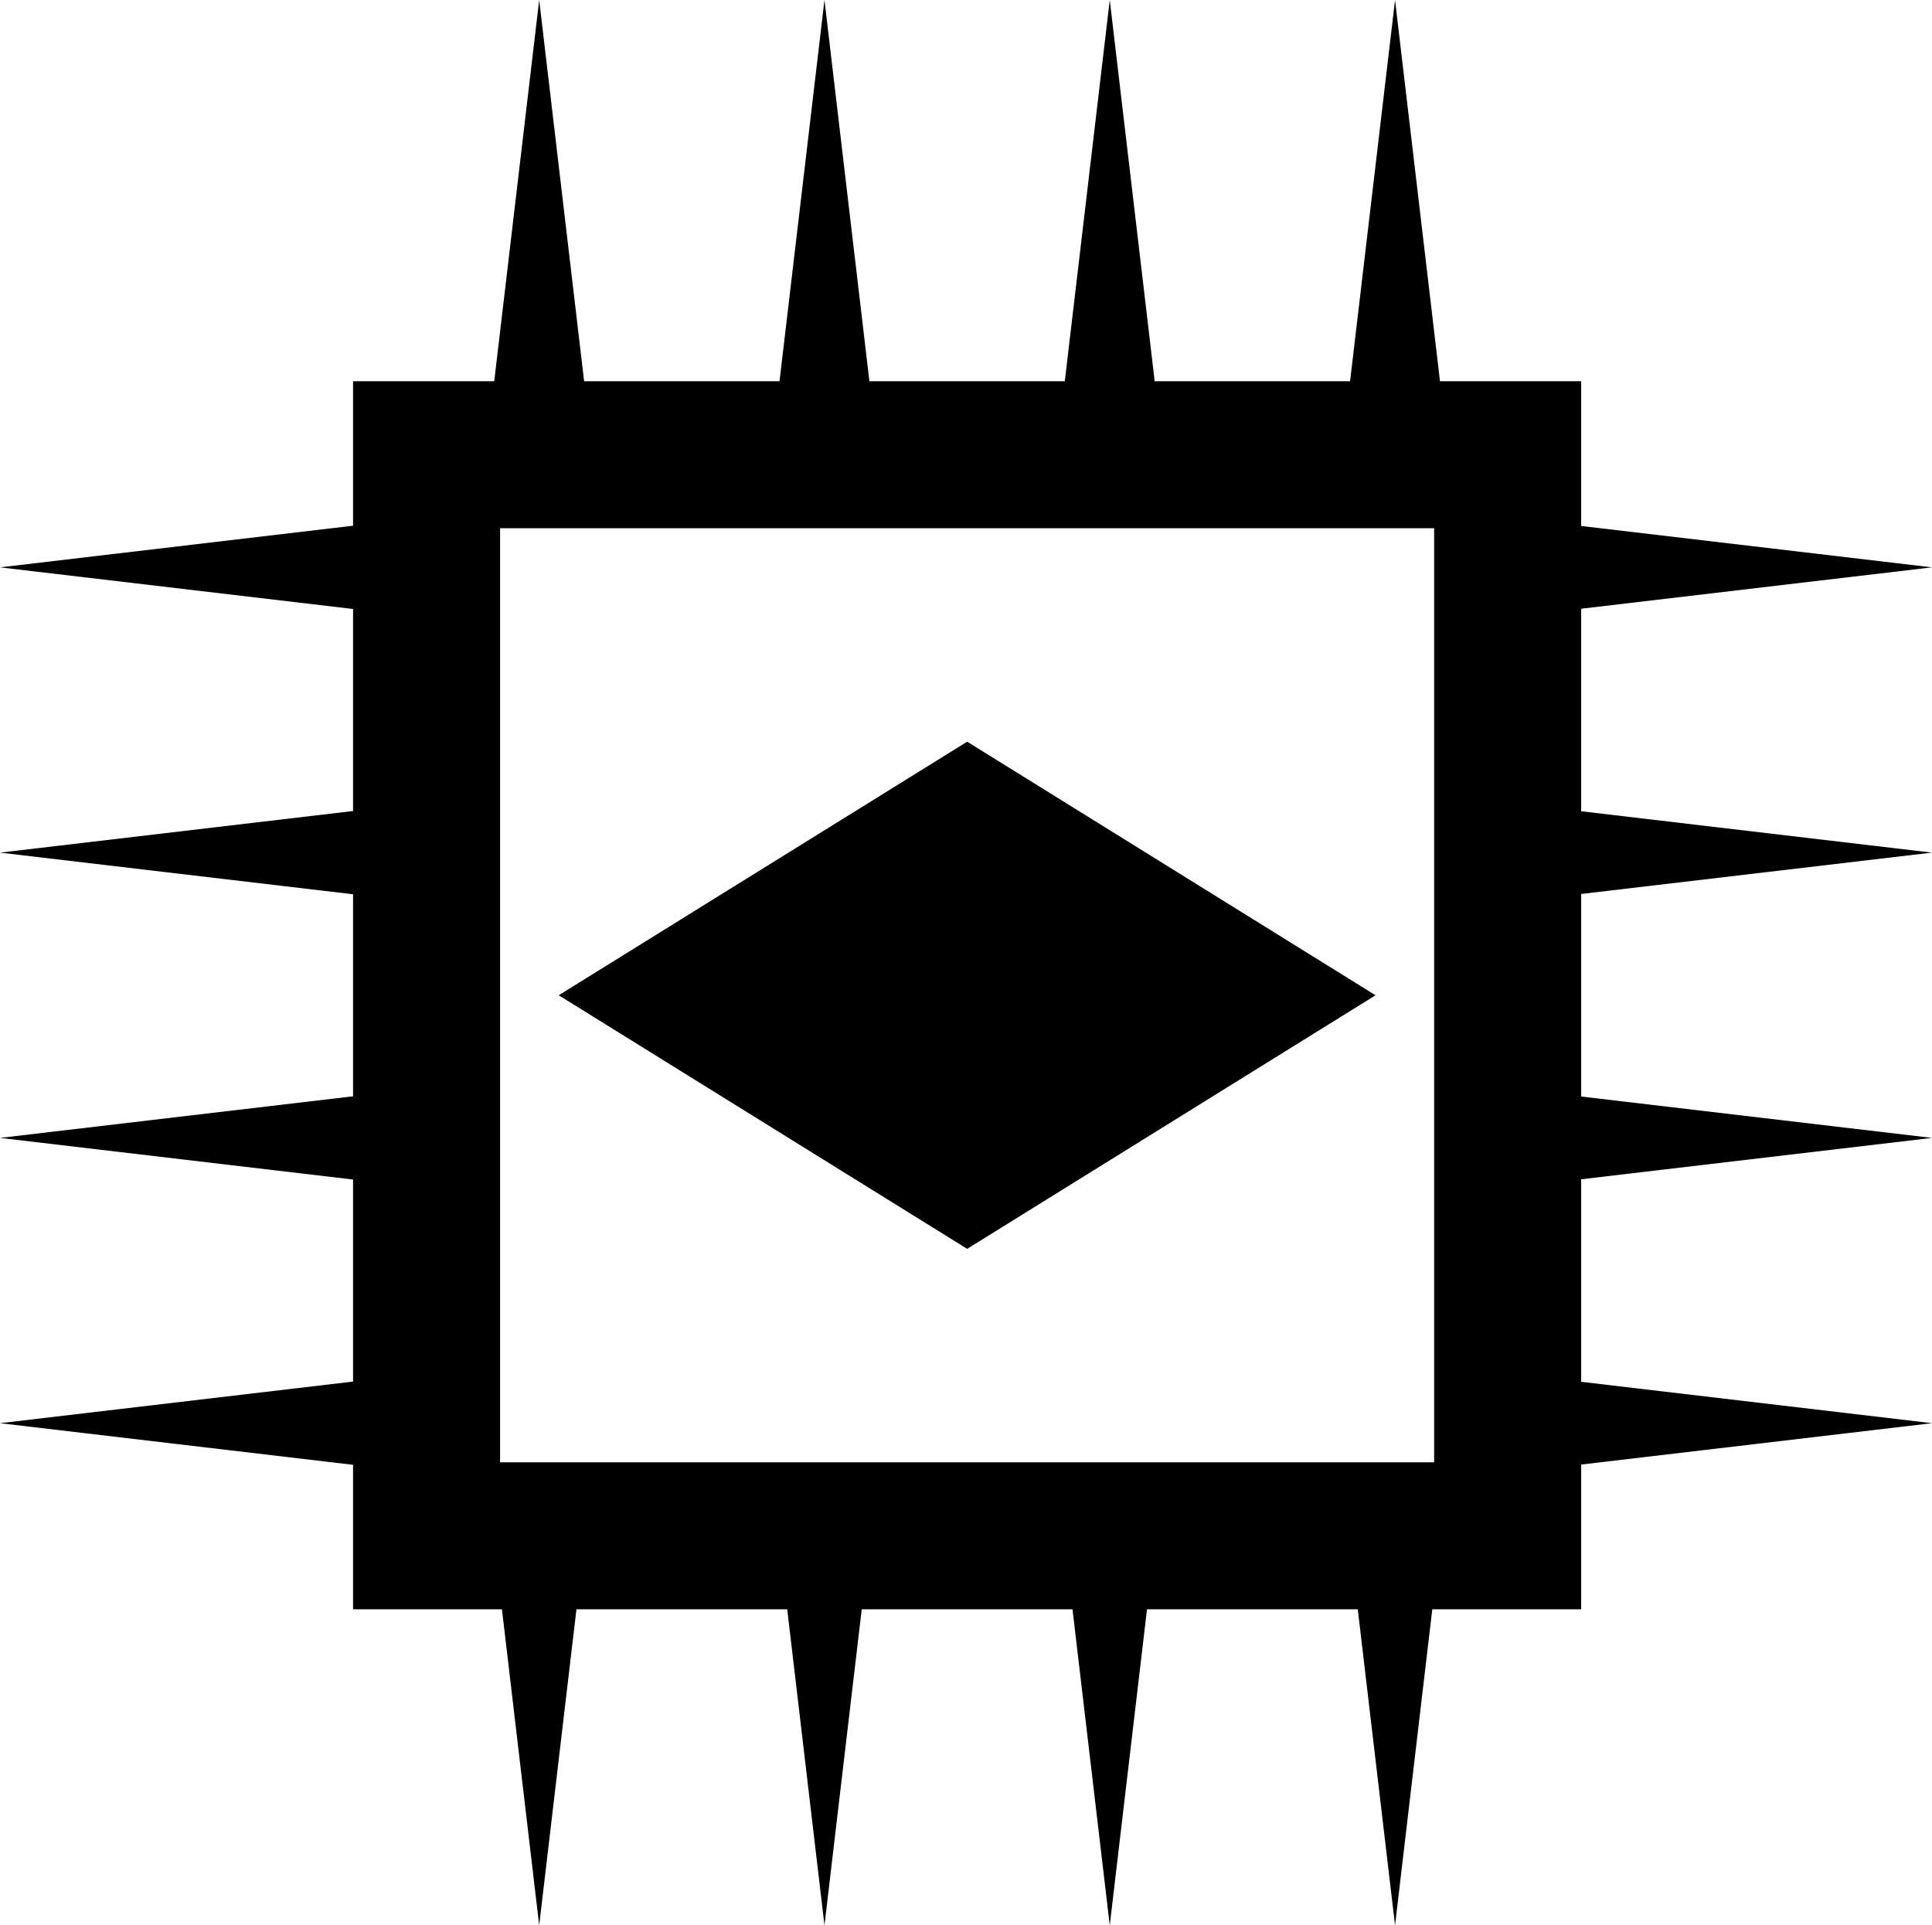 <?xml version="1.0" encoding="UTF-8"?><svg id="Calque_2" xmlns="http://www.w3.org/2000/svg" viewBox="0 0 657.04 654.78"><g id="Calque_3"><g><polygon points="467.79 338.48 328.92 252.24 190.01 338.48 328.92 424.72 467.79 338.48"/><path d="m657.04,289.97l-119.31-14.07v-68.88l119.31-14.07-119.31-14.07v-49.23h-48.01L474.43,0l-15.29,129.65h-66.45L377.41,0l-15.29,129.65h-66.45L280.39,0l-15.29,129.65h-66.45L183.37,0l-15.29,129.65h-48.01v49.14L0,192.95l120.07,14.16v68.71L0,289.97l120.07,14.16v68.71L0,386.99l120.07,14.16v68.71L0,484.01l120.07,14.16v49.14h50.63l12.67,107.47,12.67-107.47h71.68l12.67,107.47,12.67-107.47h71.68l12.67,107.47,12.67-107.47h71.68l12.67,107.47,12.67-107.47h50.63v-49.23l119.31-14.07-119.31-14.07v-68.88l119.31-14.07-119.31-14.07v-68.89l119.31-14.07Zm-169.31,207.34H170.07V179.65h317.66v317.66Z"/></g></g></svg>
